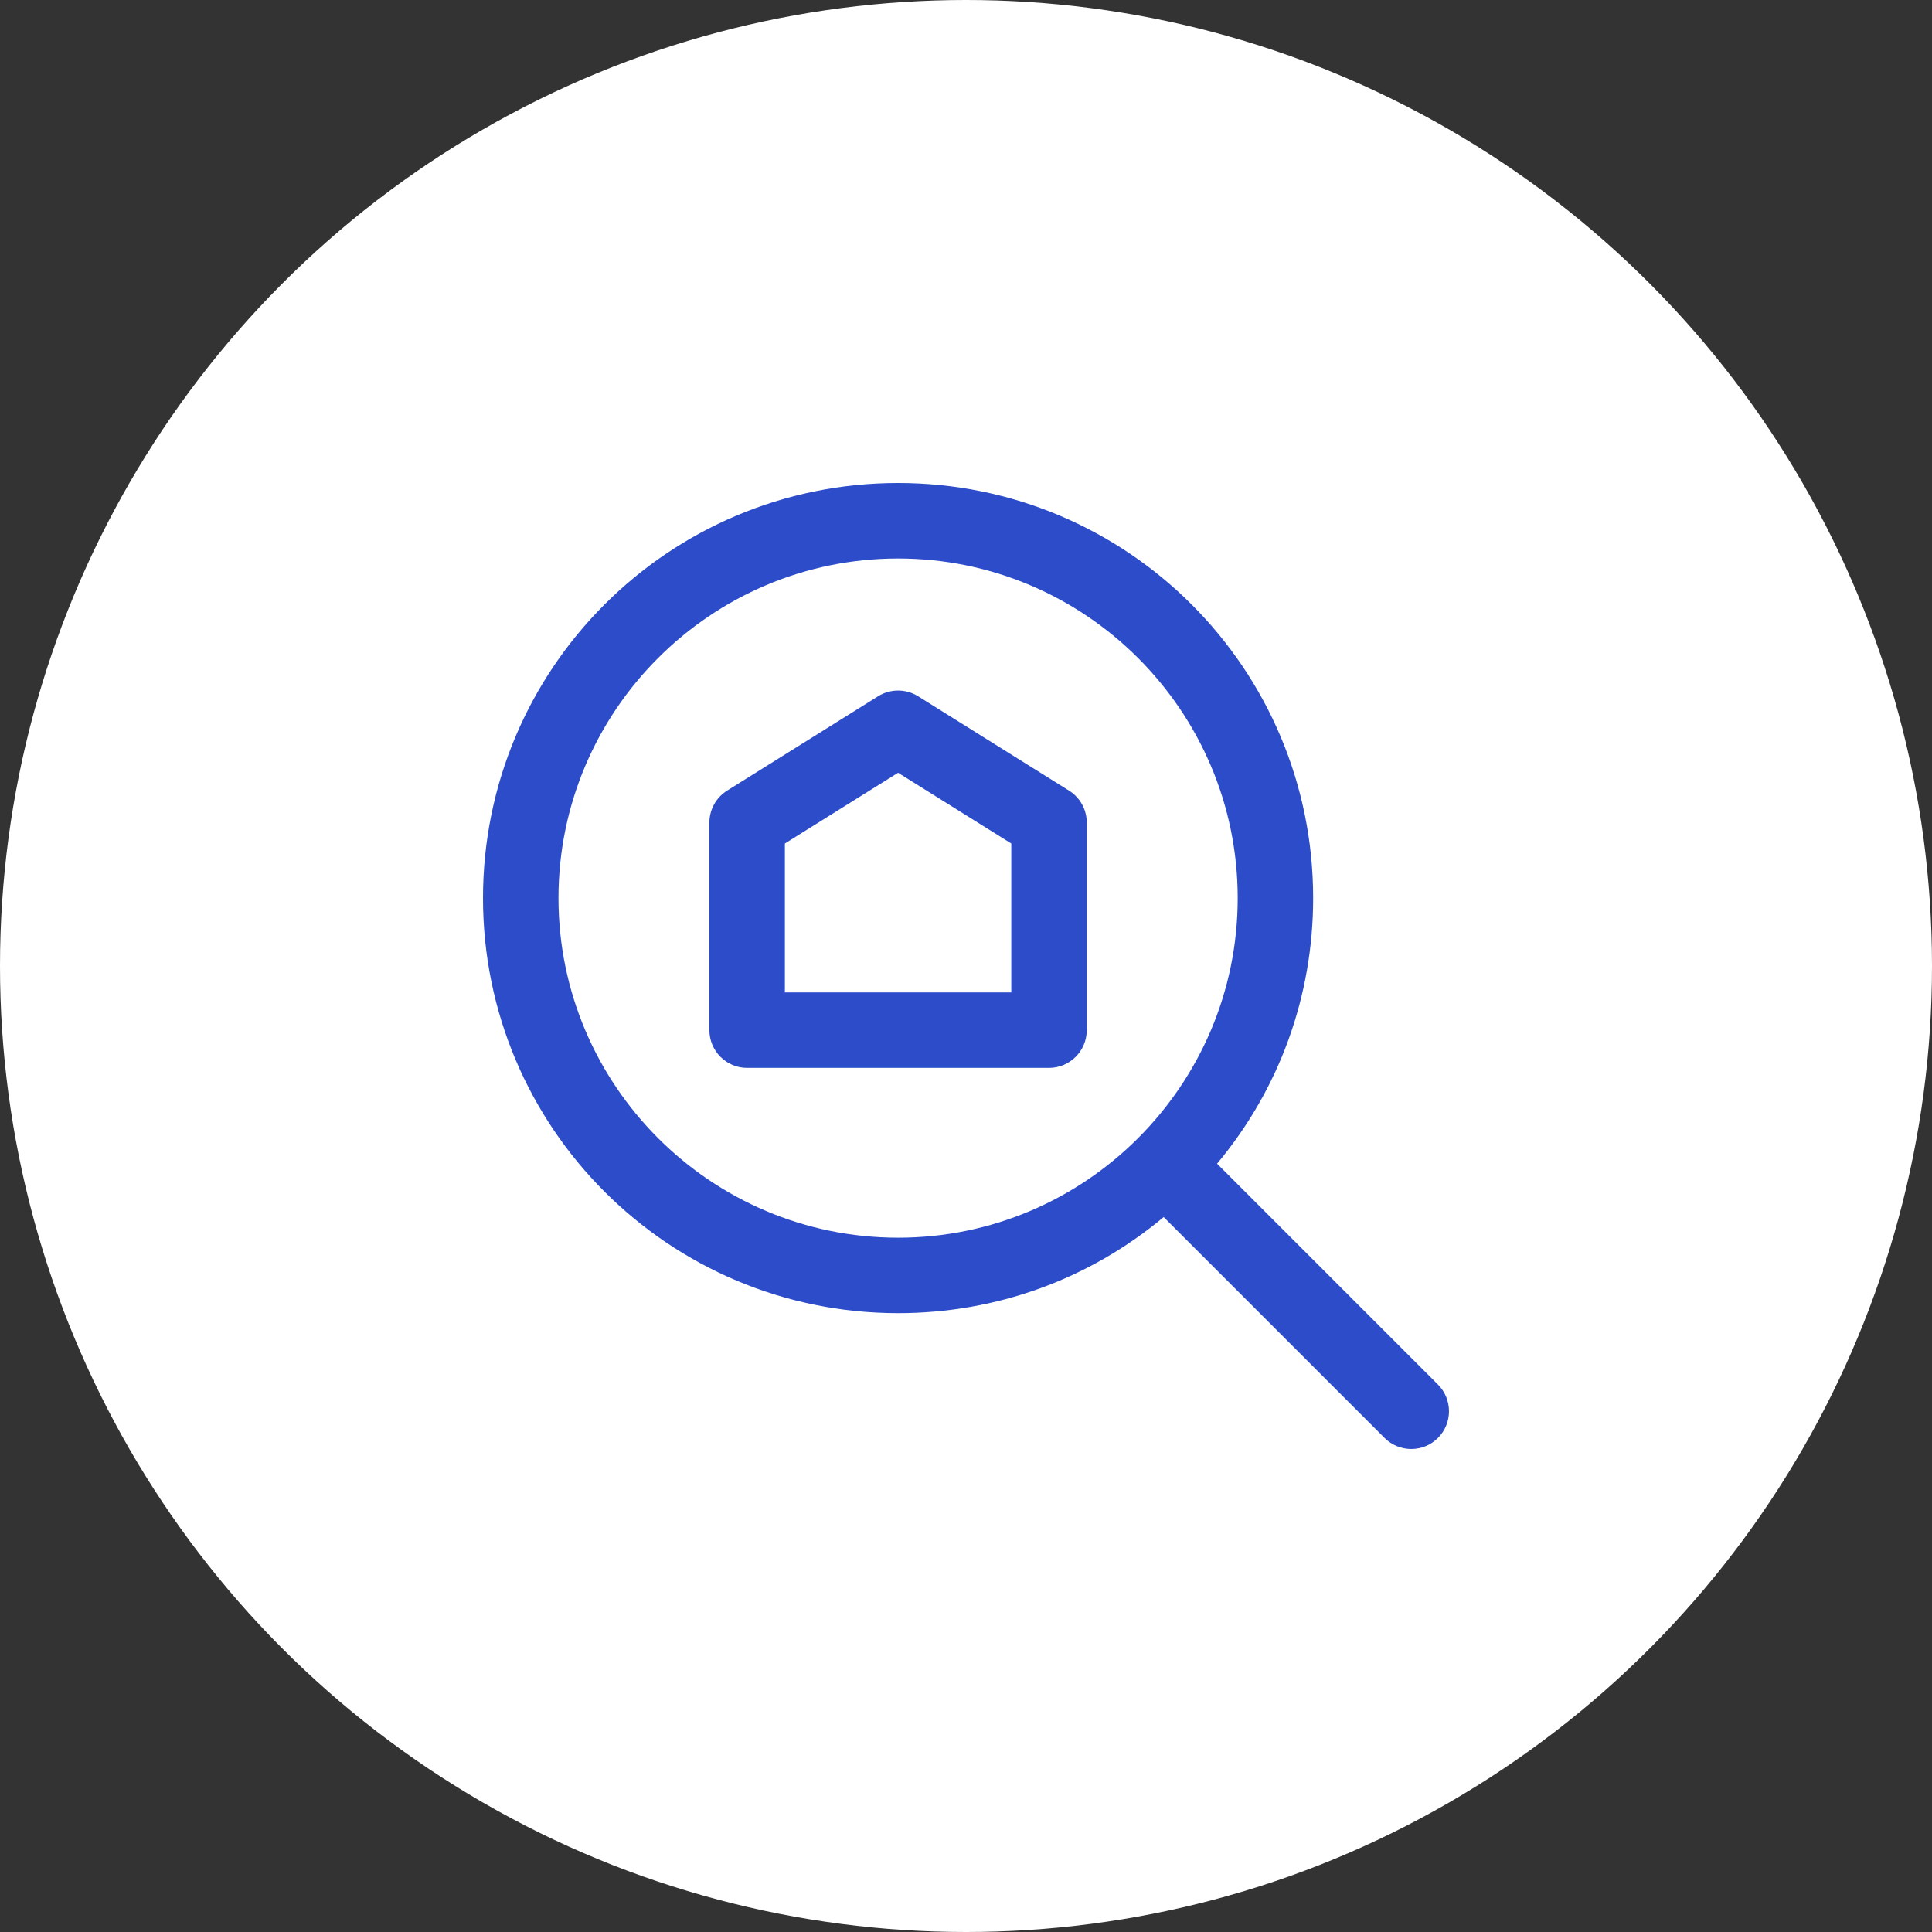 <svg width="60" height="60" viewBox="0 0 60 60" fill="none" xmlns="http://www.w3.org/2000/svg">
<rect x="0" y="0" width="60" height="60" fill="#333333" stroke="none"/>
<circle cx="30" cy="30" r="30" fill="white"/>
<g clip-path="url(#clip0_710_5445)">
<path d="M44.657 42.999L37.797 36.139C39.729 33.828 40.781 30.94 40.781 27.891C40.781 20.766 35.016 15 27.891 15C20.766 15 15 20.765 15 27.891C15 35.015 20.765 40.781 27.891 40.781C30.94 40.781 33.828 39.729 36.139 37.797L42.999 44.657C43.457 45.114 44.199 45.114 44.657 44.657C45.114 44.199 45.114 43.457 44.657 42.999ZM17.344 27.891C17.344 22.075 22.075 17.344 27.891 17.344C33.706 17.344 38.438 22.075 38.438 27.891C38.438 33.706 33.706 38.438 27.891 38.438C22.075 38.438 17.344 33.706 17.344 27.891ZM33.199 24.553L28.512 21.623C28.132 21.386 27.649 21.386 27.27 21.623L22.582 24.553C22.239 24.767 22.031 25.143 22.031 25.547V31.992C22.031 32.639 22.556 33.164 23.203 33.164H32.578C33.225 33.164 33.75 32.639 33.75 31.992V25.547C33.75 25.143 33.542 24.767 33.199 24.553ZM31.406 30.82H24.375V26.196L27.891 23.999L31.406 26.196V30.82Z" fill="#2C4CC9"/>
</g>
<defs>
<clipPath id="clip0_710_5445">
<rect width="30" height="30" fill="white" transform="translate(15 15)"/>
</clipPath>
</defs>
</svg>
